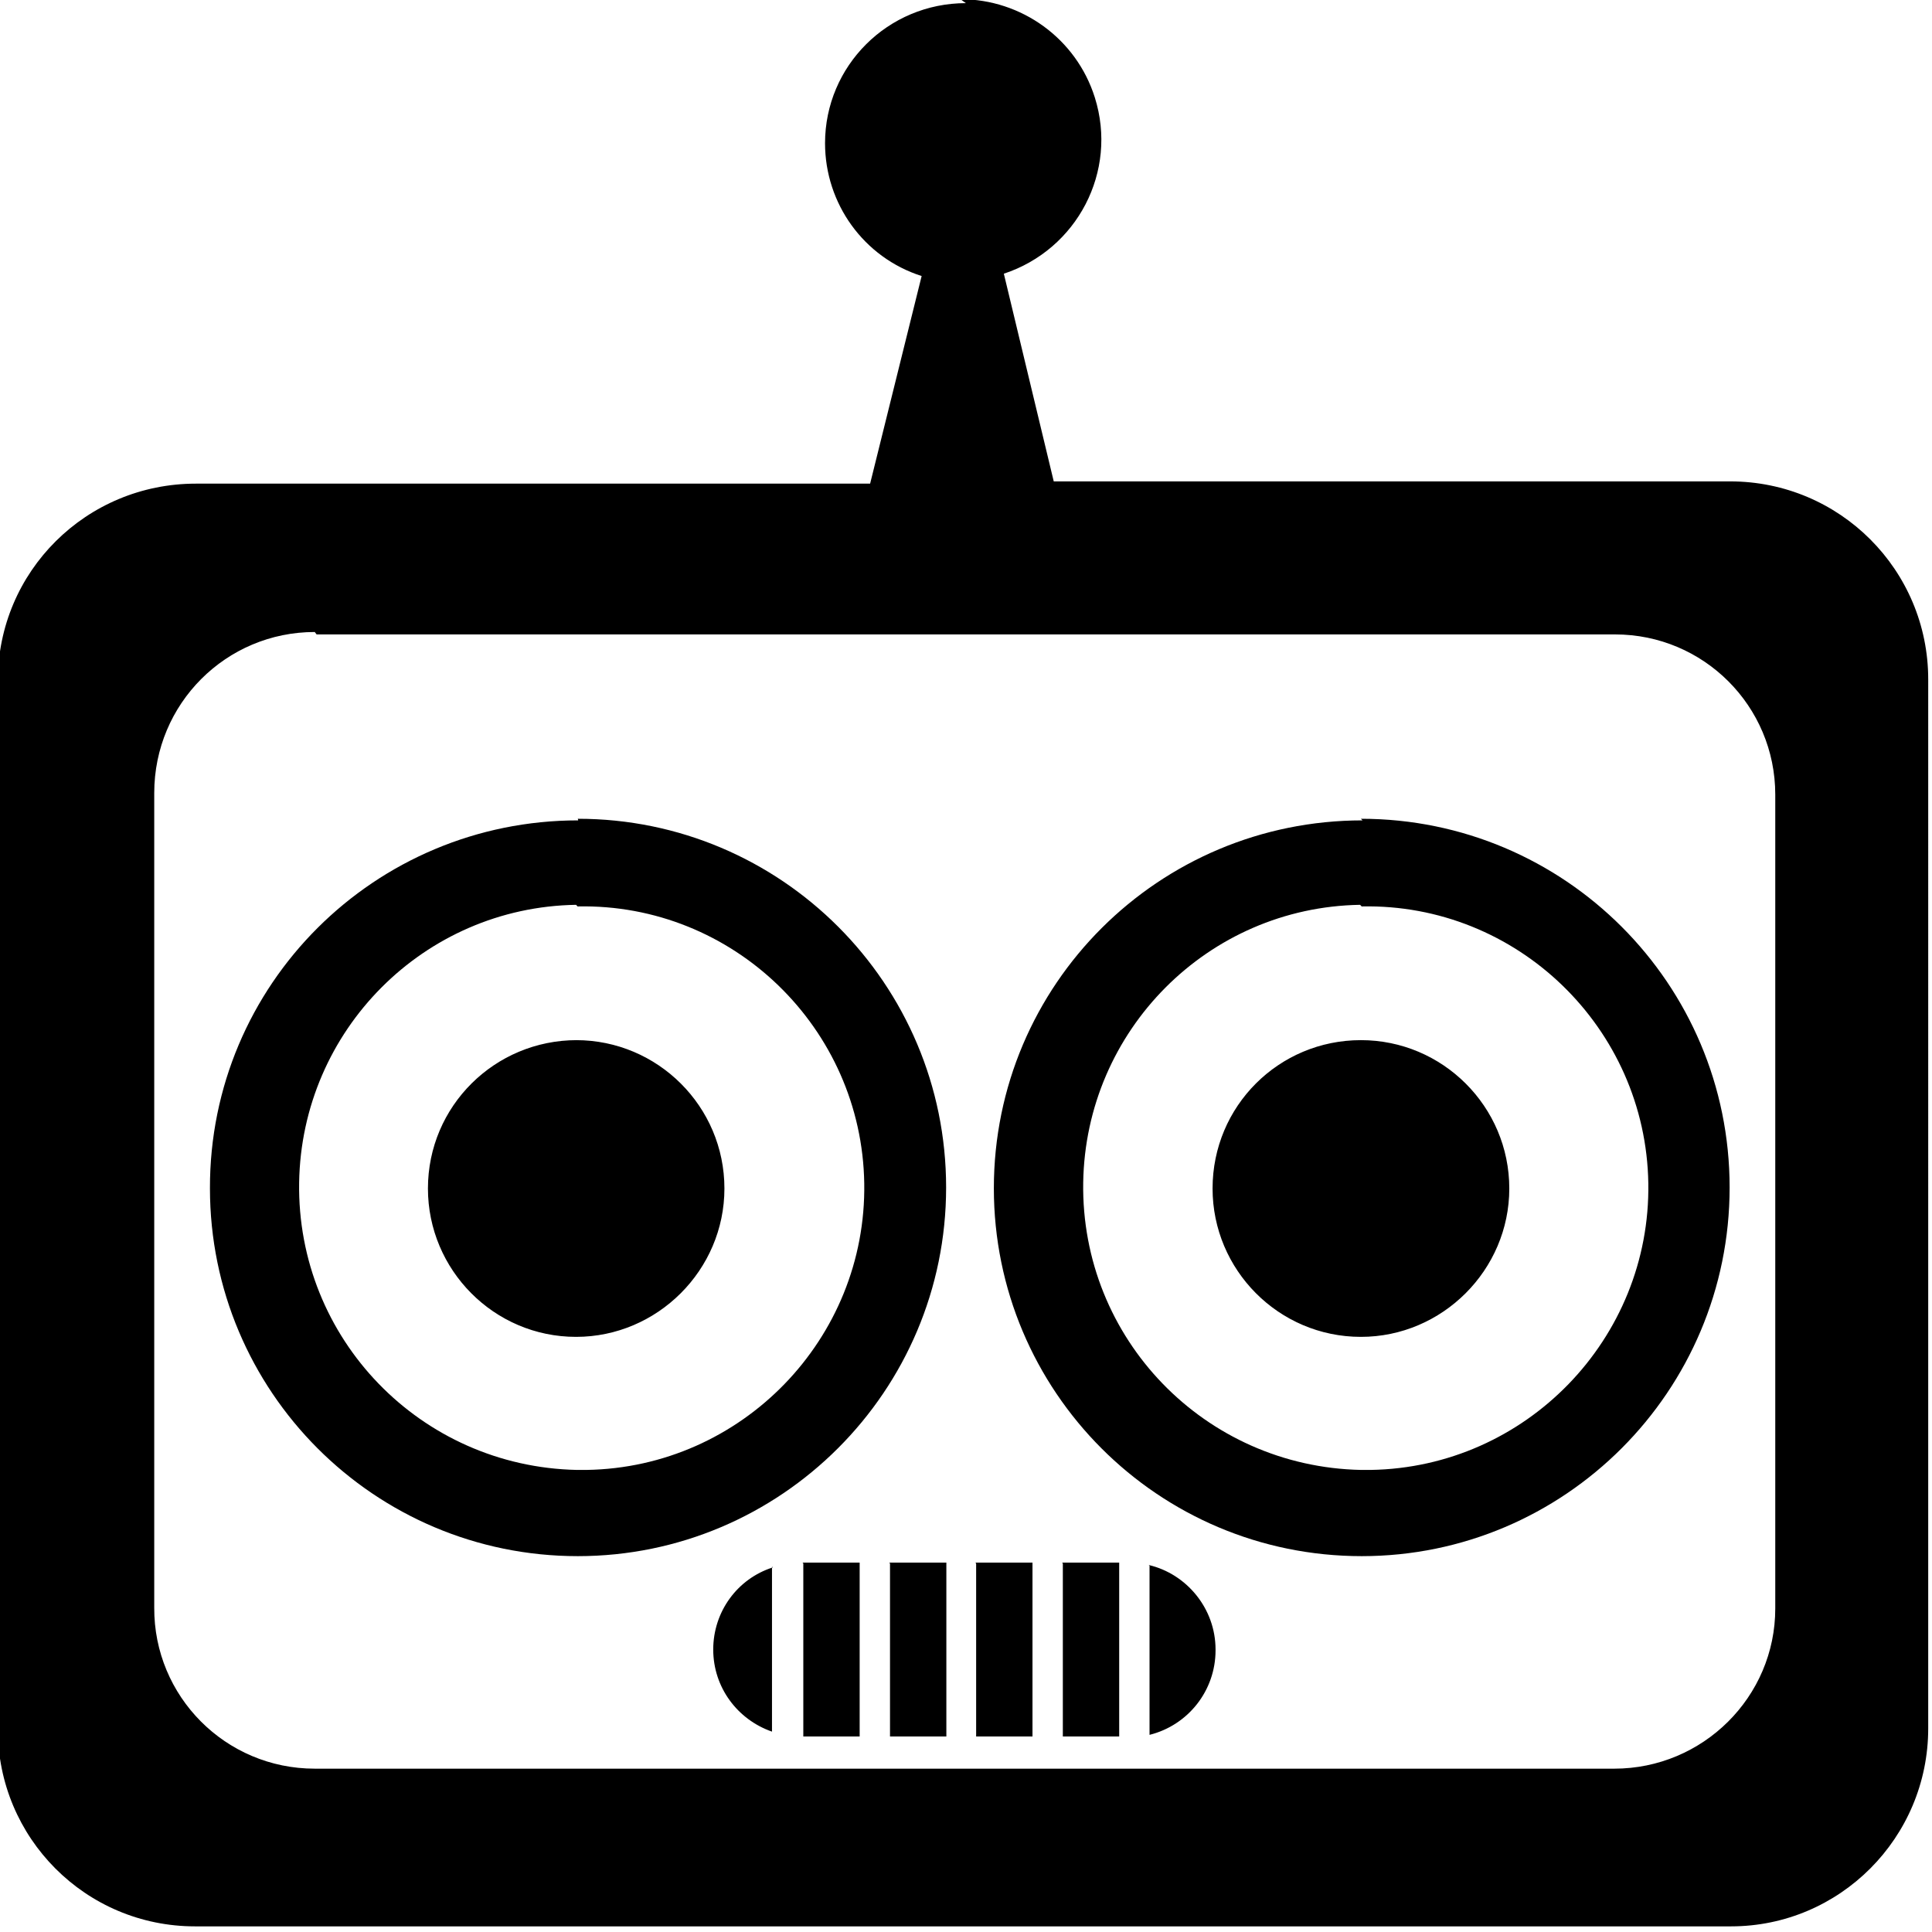 <svg viewBox="0 0 24 24" xmlns="http://www.w3.org/2000/svg"><path d="M12 .04l-.001-.001c-.97 0-1.75.78-1.75 1.74 0 .75.48 1.42 1.2 1.65l-.64 2.579H2.433v0c-1.36 0-2.46 1.09-2.46 2.45V21.48v0c0 1.35 1.09 2.45 2.45 2.45h19.08c1.35 0 2.45-1.1 2.45-2.46V8.44c0-1.36-1.1-2.46-2.46-2.46H13.09l-.62-2.58v0c.91-.3 1.42-1.27 1.13-2.19 -.23-.73-.91-1.22-1.67-1.22ZM3.933 7.881h16.13c1.1 0 1.99.89 1.99 1.99v10.11 0c0 1.1-.9 1.99-2 1.99H3.91v0c-1.11 0-2-.9-1.994-2V9.851c0-1.11.893-2 1.994-2Zm3.25 2.31v0c-2.53 0-4.58 2.04-4.575 4.57 0 2.52 2.04 4.57 4.57 4.57v0c2.52 0 4.575-2.05 4.575-4.58 0-2.53-2.05-4.58-4.575-4.58Zm9.743 0v0c-2.53 0-4.58 2.04-4.58 4.57 0 2.52 2.04 4.57 4.57 4.57v0c2.52 0 4.57-2.05 4.57-4.58 0-2.53-2.05-4.58-4.58-4.58Zm-9.75 1.07v-.001c1.93-.04 3.53 1.51 3.56 3.44 .03 1.93-1.52 3.53-3.45 3.56 -.04 0-.08 0-.12 0v0c-1.94-.04-3.48-1.63-3.45-3.57 .03-1.89 1.55-3.42 3.44-3.45Zm9.74 0v-.001c1.93-.04 3.53 1.51 3.56 3.44 .03 1.93-1.52 3.53-3.45 3.56 -.04 0-.08 0-.12 0v0c-1.94-.04-3.48-1.63-3.45-3.57 .03-1.89 1.55-3.42 3.44-3.45Zm-9.75 1.66v0c-1.02 0-1.85.82-1.85 1.843 0 1.01.82 1.843 1.84 1.843v0c1.01 0 1.843-.83 1.843-1.843 0-1.02-.83-1.843-1.843-1.843Zm9.74 0v0c-1.02 0-1.843.82-1.843 1.843 0 1.01.82 1.843 1.843 1.843v0c1.01 0 1.843-.83 1.843-1.843 0-1.02-.83-1.843-1.843-1.843Zm-6.927 6.5v2.15h.7v-2.16h-.71Zm1.077 0v2.15h.7v-2.16h-.71Zm1.07 0v2.15h.7v-2.16h-.71Zm1.077 0v2.15h.7v-2.16h-.71Zm1.077.03v2.1 0c.48-.12.82-.55.82-1.05v-.01c0-.51-.36-.94-.83-1.05Zm-4.68.02v0c-.44.14-.74.55-.74 1.02v0c0 .47.3.87.73 1.02v-2.05Z"/></svg>